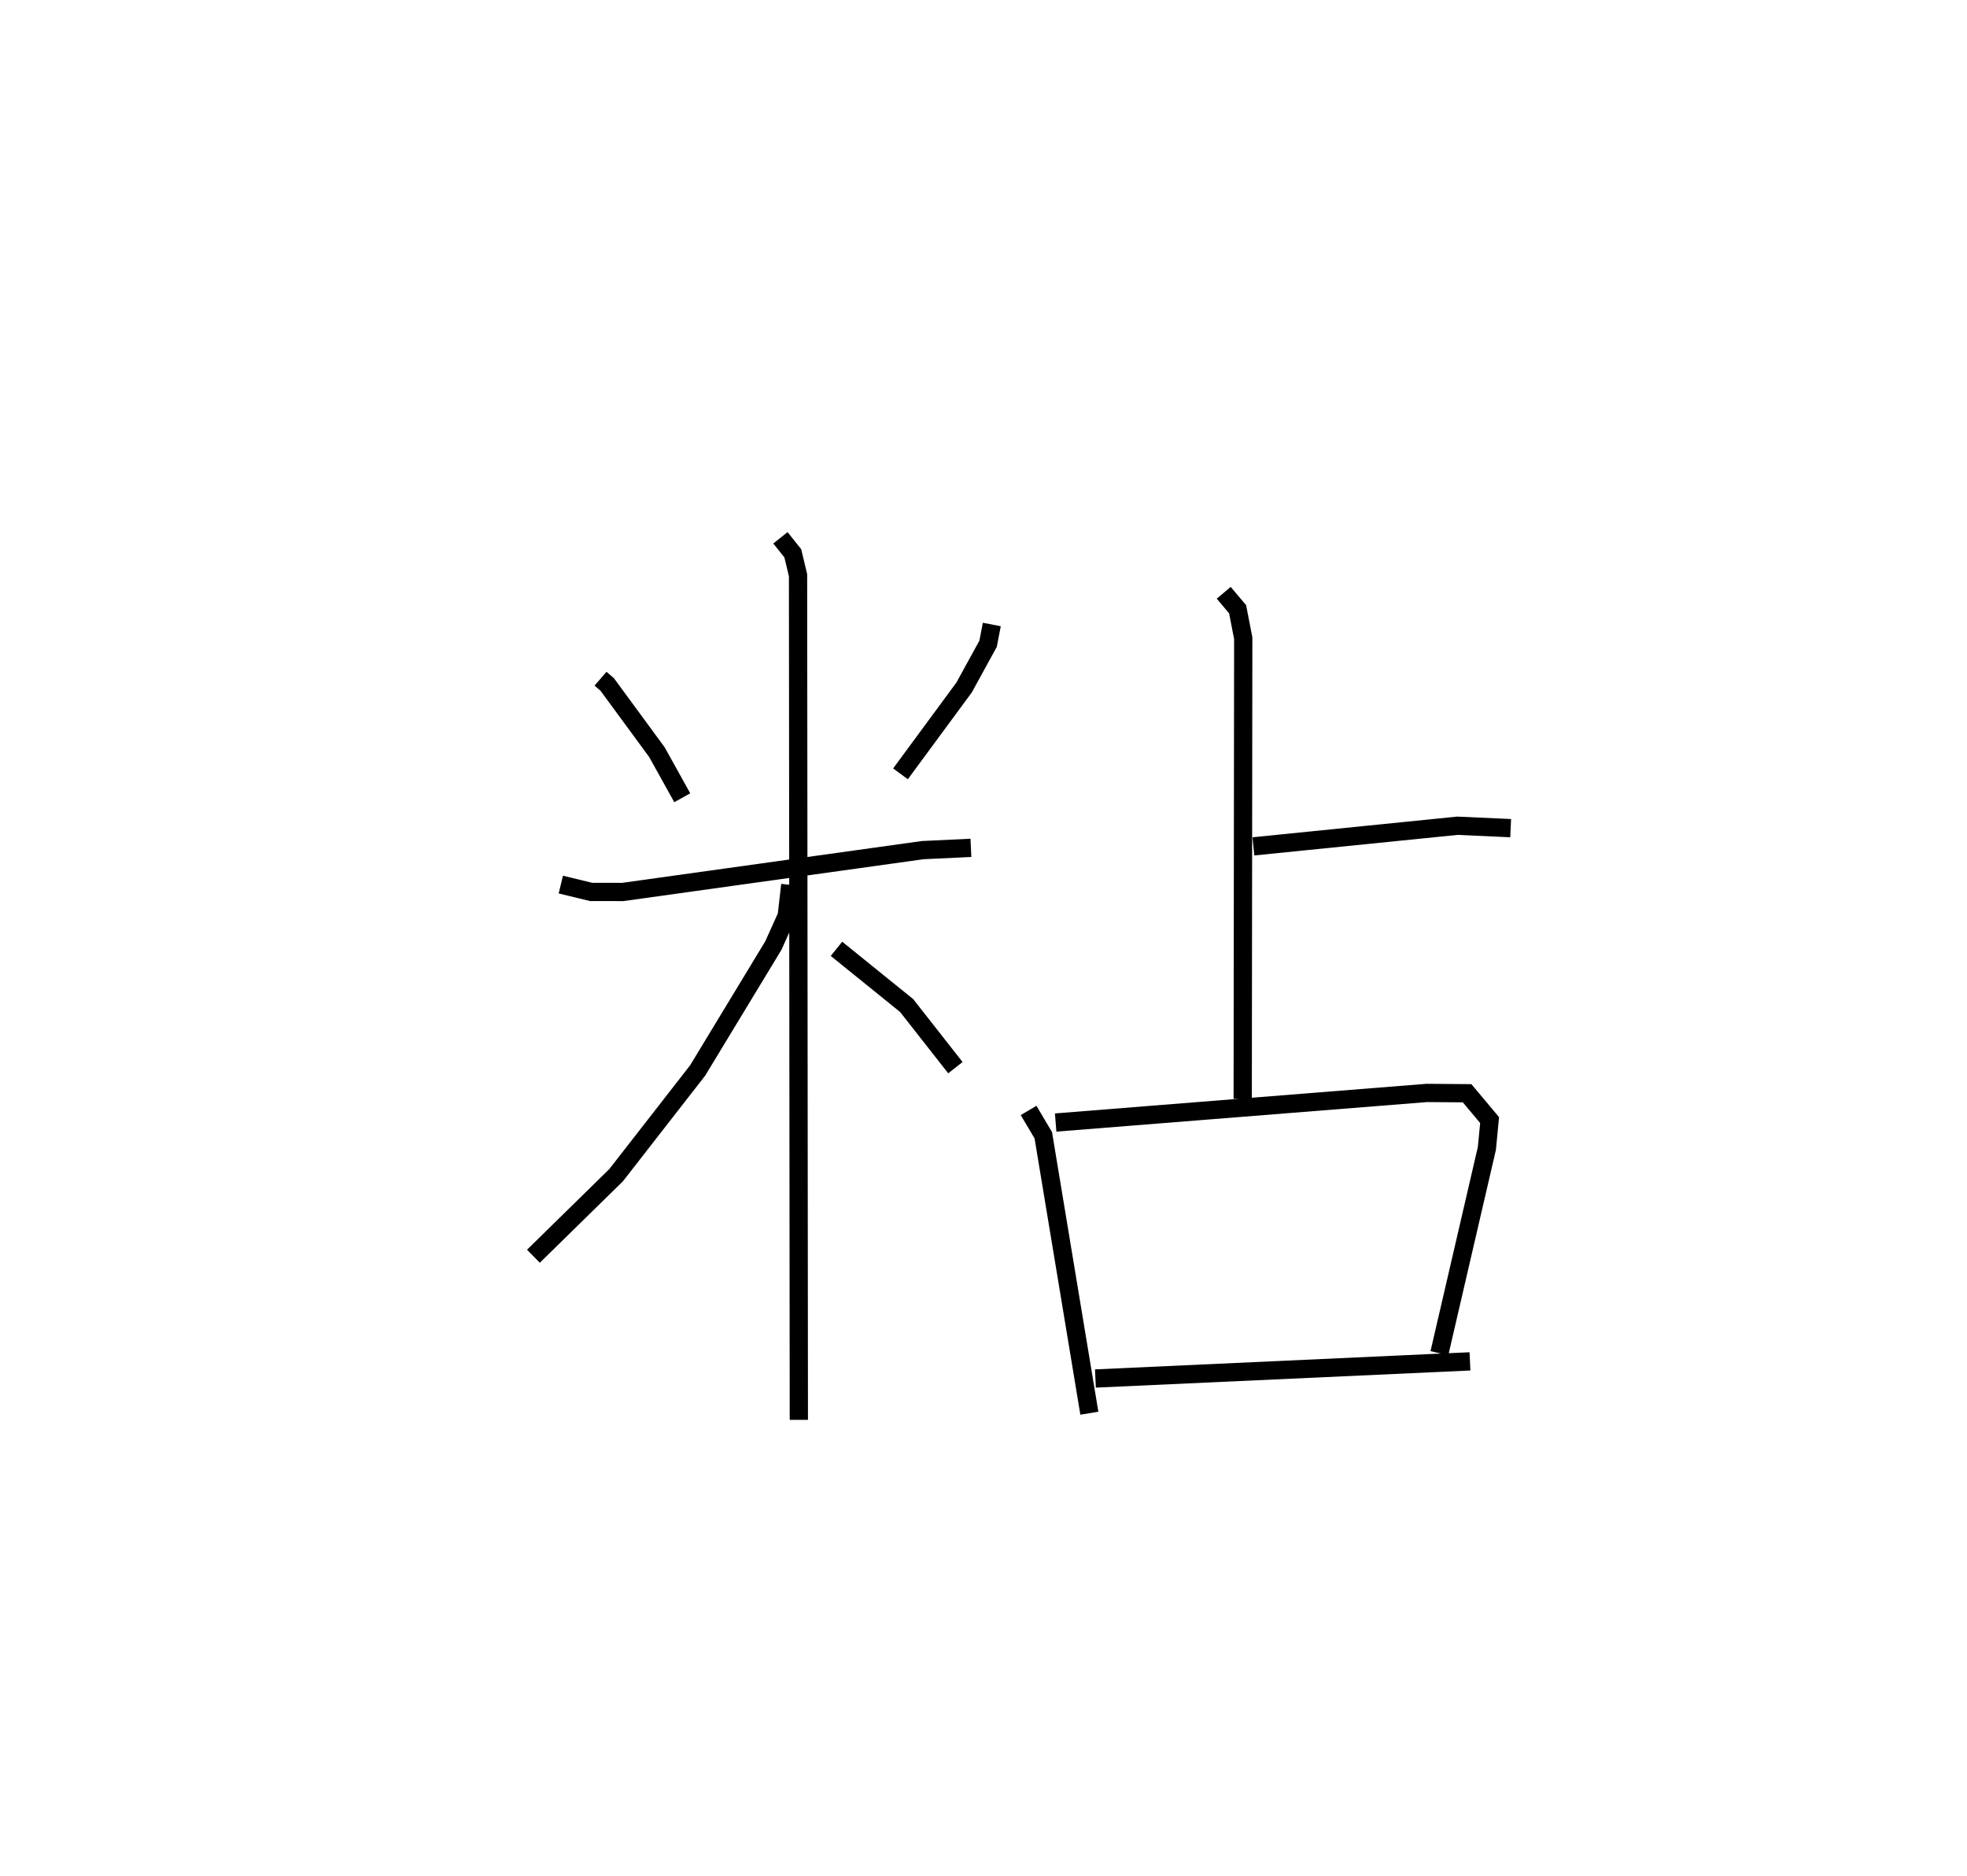 <?xml version="1.0" encoding="utf-8" ?>
<svg baseProfile="full" height="102.774" version="1.1" width="107.761" xmlns="http://www.w3.org/2000/svg" xmlns:ev="http://www.w3.org/2001/xml-events" xmlns:xlink="http://www.w3.org/1999/xlink"><defs /><rect fill="white" height="102.774" width="107.761" x="0" y="0" /><path d="M25,25 m0.0,0.0 m7.899,12.177 l0.37,0.32 2.721,3.705 l1.387,2.496 m16.959,-9.49 l-0.204,1.055 -1.314,2.395 l-3.485,4.73 m-18.609,6.067 l1.662,0.402 1.73,0.002 l16.433,-2.292 2.642,-0.125 m-10.436,-16.983 l0.678,0.849 0.287,1.2 l0.044,46.267 m-0.469,-29.304 l-0.194,1.696 -0.736,1.632 l-4.143,6.834 -4.468,5.738 l-4.531,4.441 m16.603,-16.839 l3.843,3.106 2.672,3.404 m14.7,-26.012 l0.761,0.901 0.308,1.586 l-0.029,25.226 m0.586,-13.823 l11.175,-1.13 2.919,0.132 m-26.41,15.462 l0.806,1.362 2.523,15.223 m-1.846,-15.922 l20.336,-1.621 2.205,0.017 l1.232,1.47 -0.149,1.551 l-2.601,11.218 m-18.845,1.387 l20.52,-0.939 " fill="none" stroke="black" stroke-width="1" /></svg>